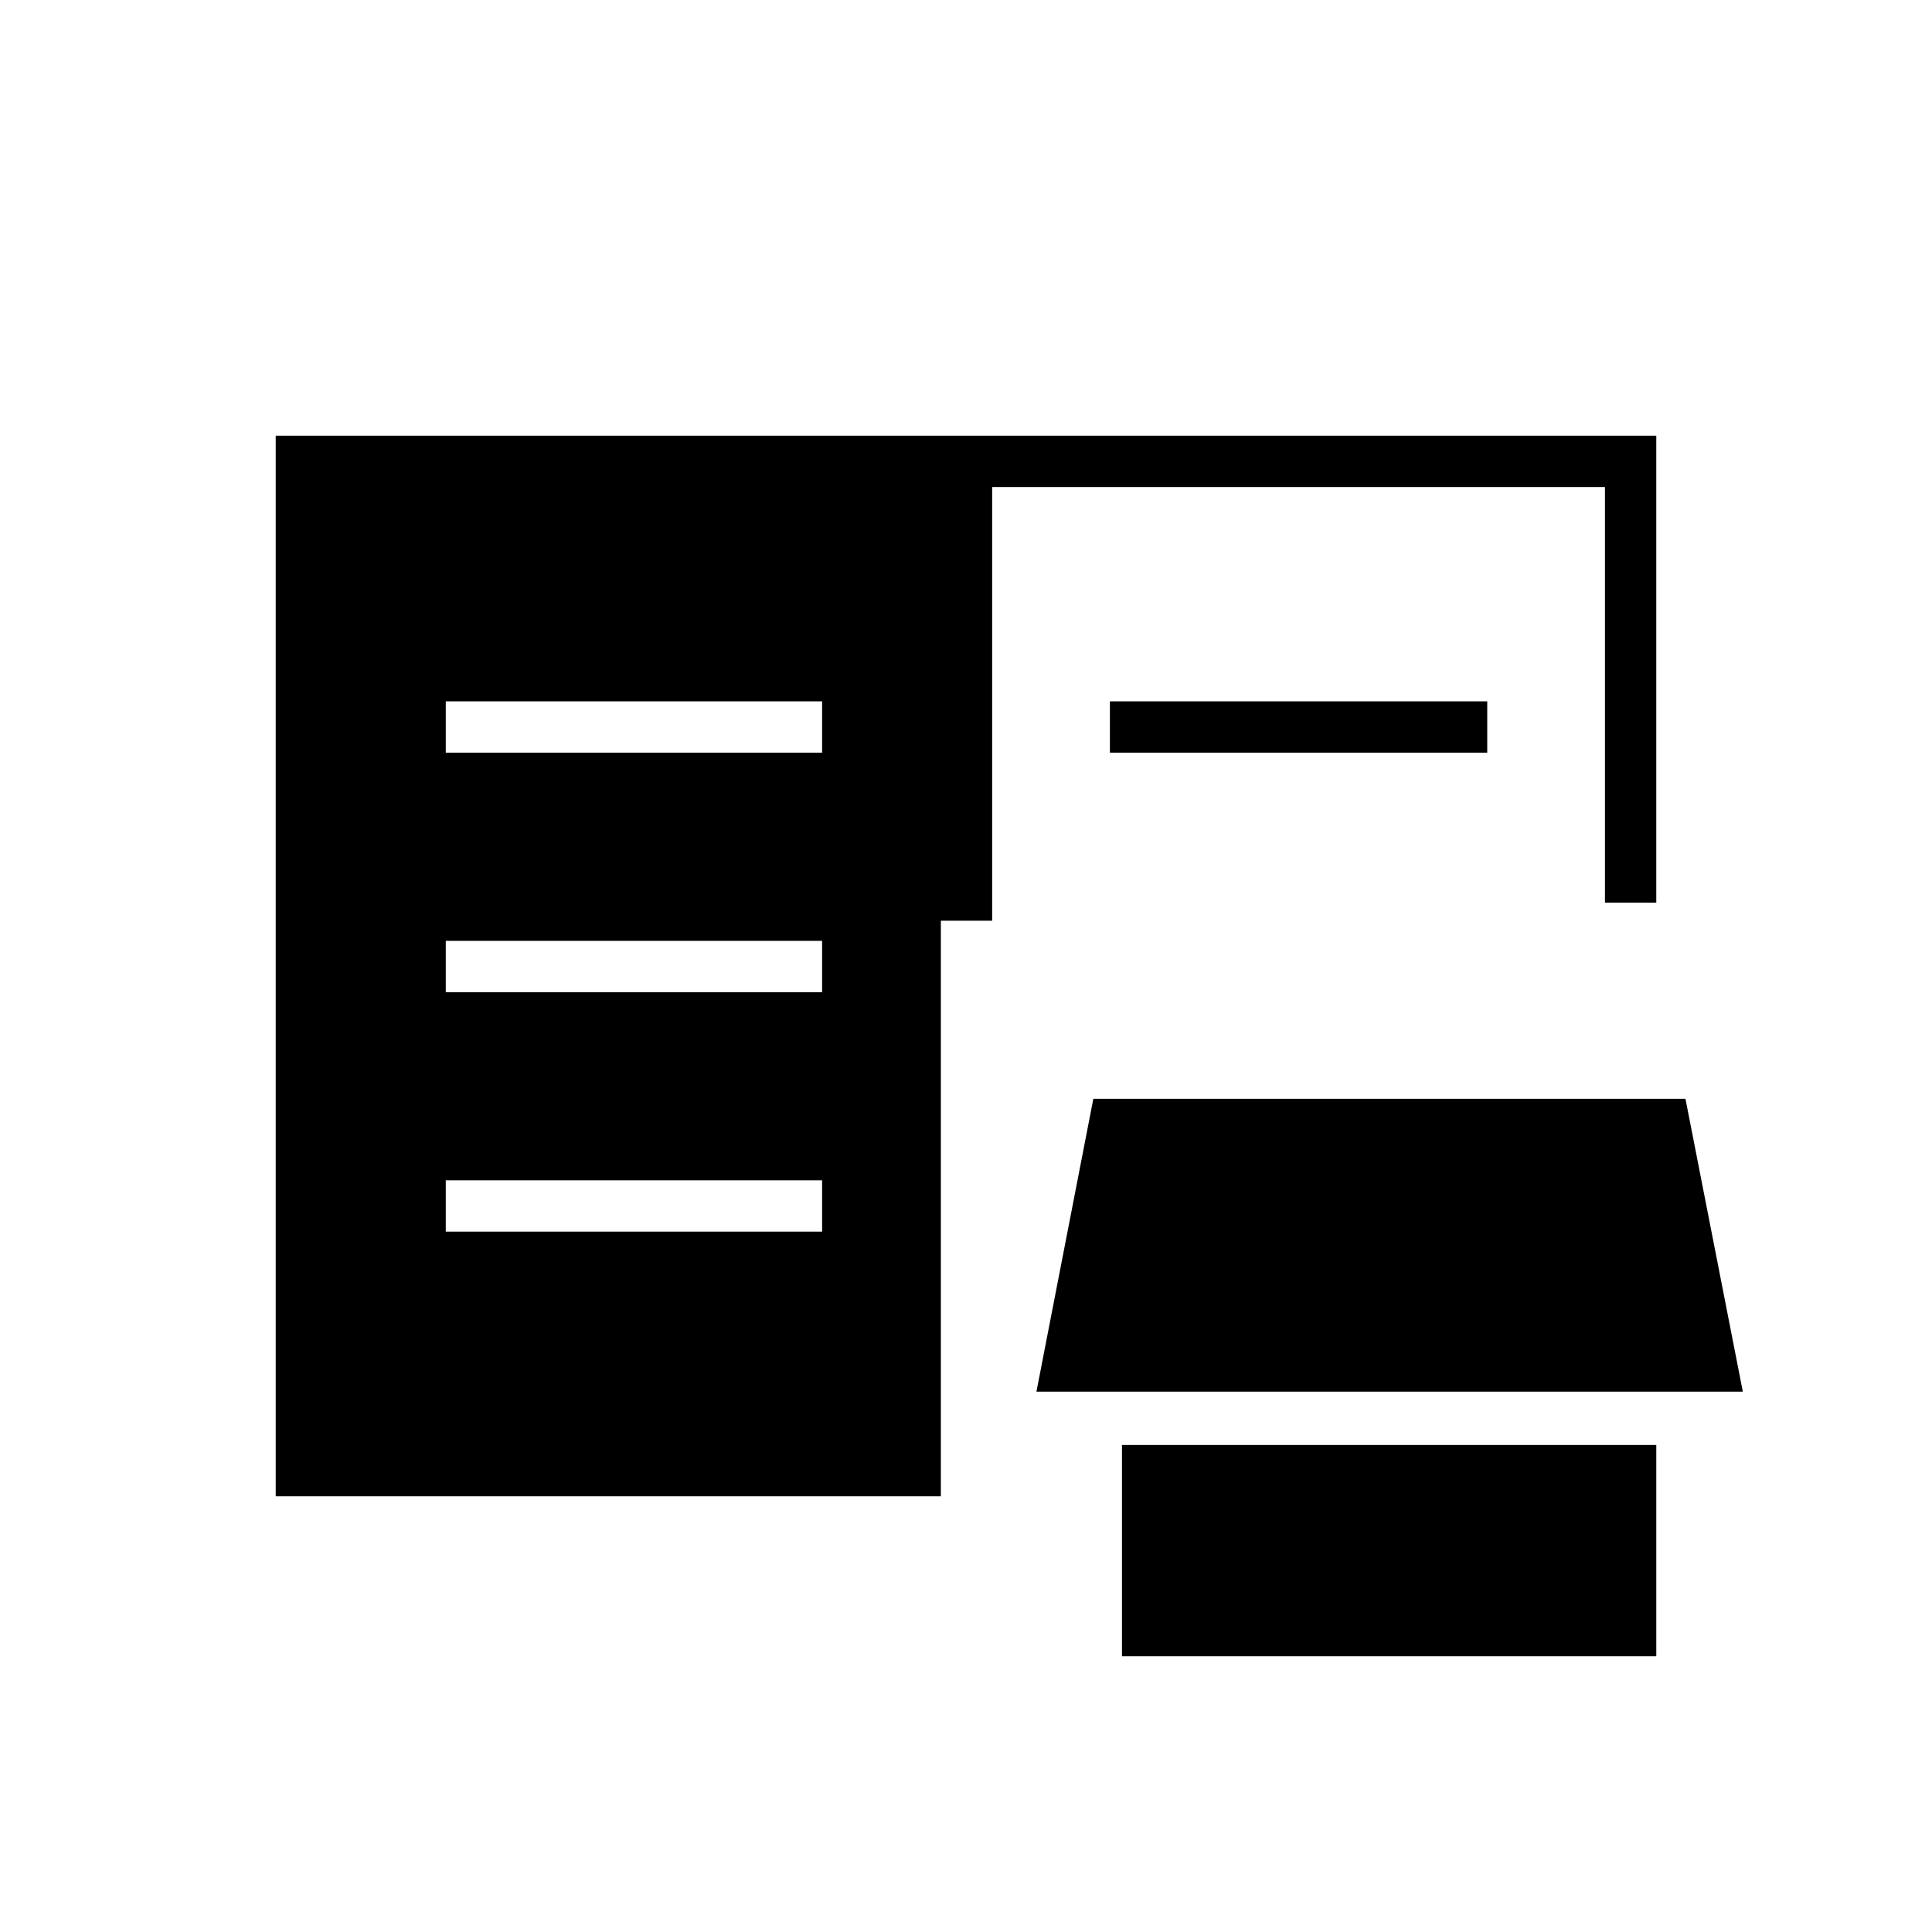 <svg xmlns="http://www.w3.org/2000/svg" height="24" viewBox="0 -960 960 960" width="24"><path d="M557.5-137v-105H823v105H557.5ZM137-216.5v-527h686v232h-25.5V-718H493v215.5h-25.5v286H137Zm378-52L543.27-414H837.5L866-268.5H515ZM221.5-348h187v-25.5h-187v25.5Zm0-119h187v-25.5h-187v25.5Zm0-119h187v-25.5h-187v25.5Zm330 0v-25.5H739v25.5H551.5Z"/></svg>